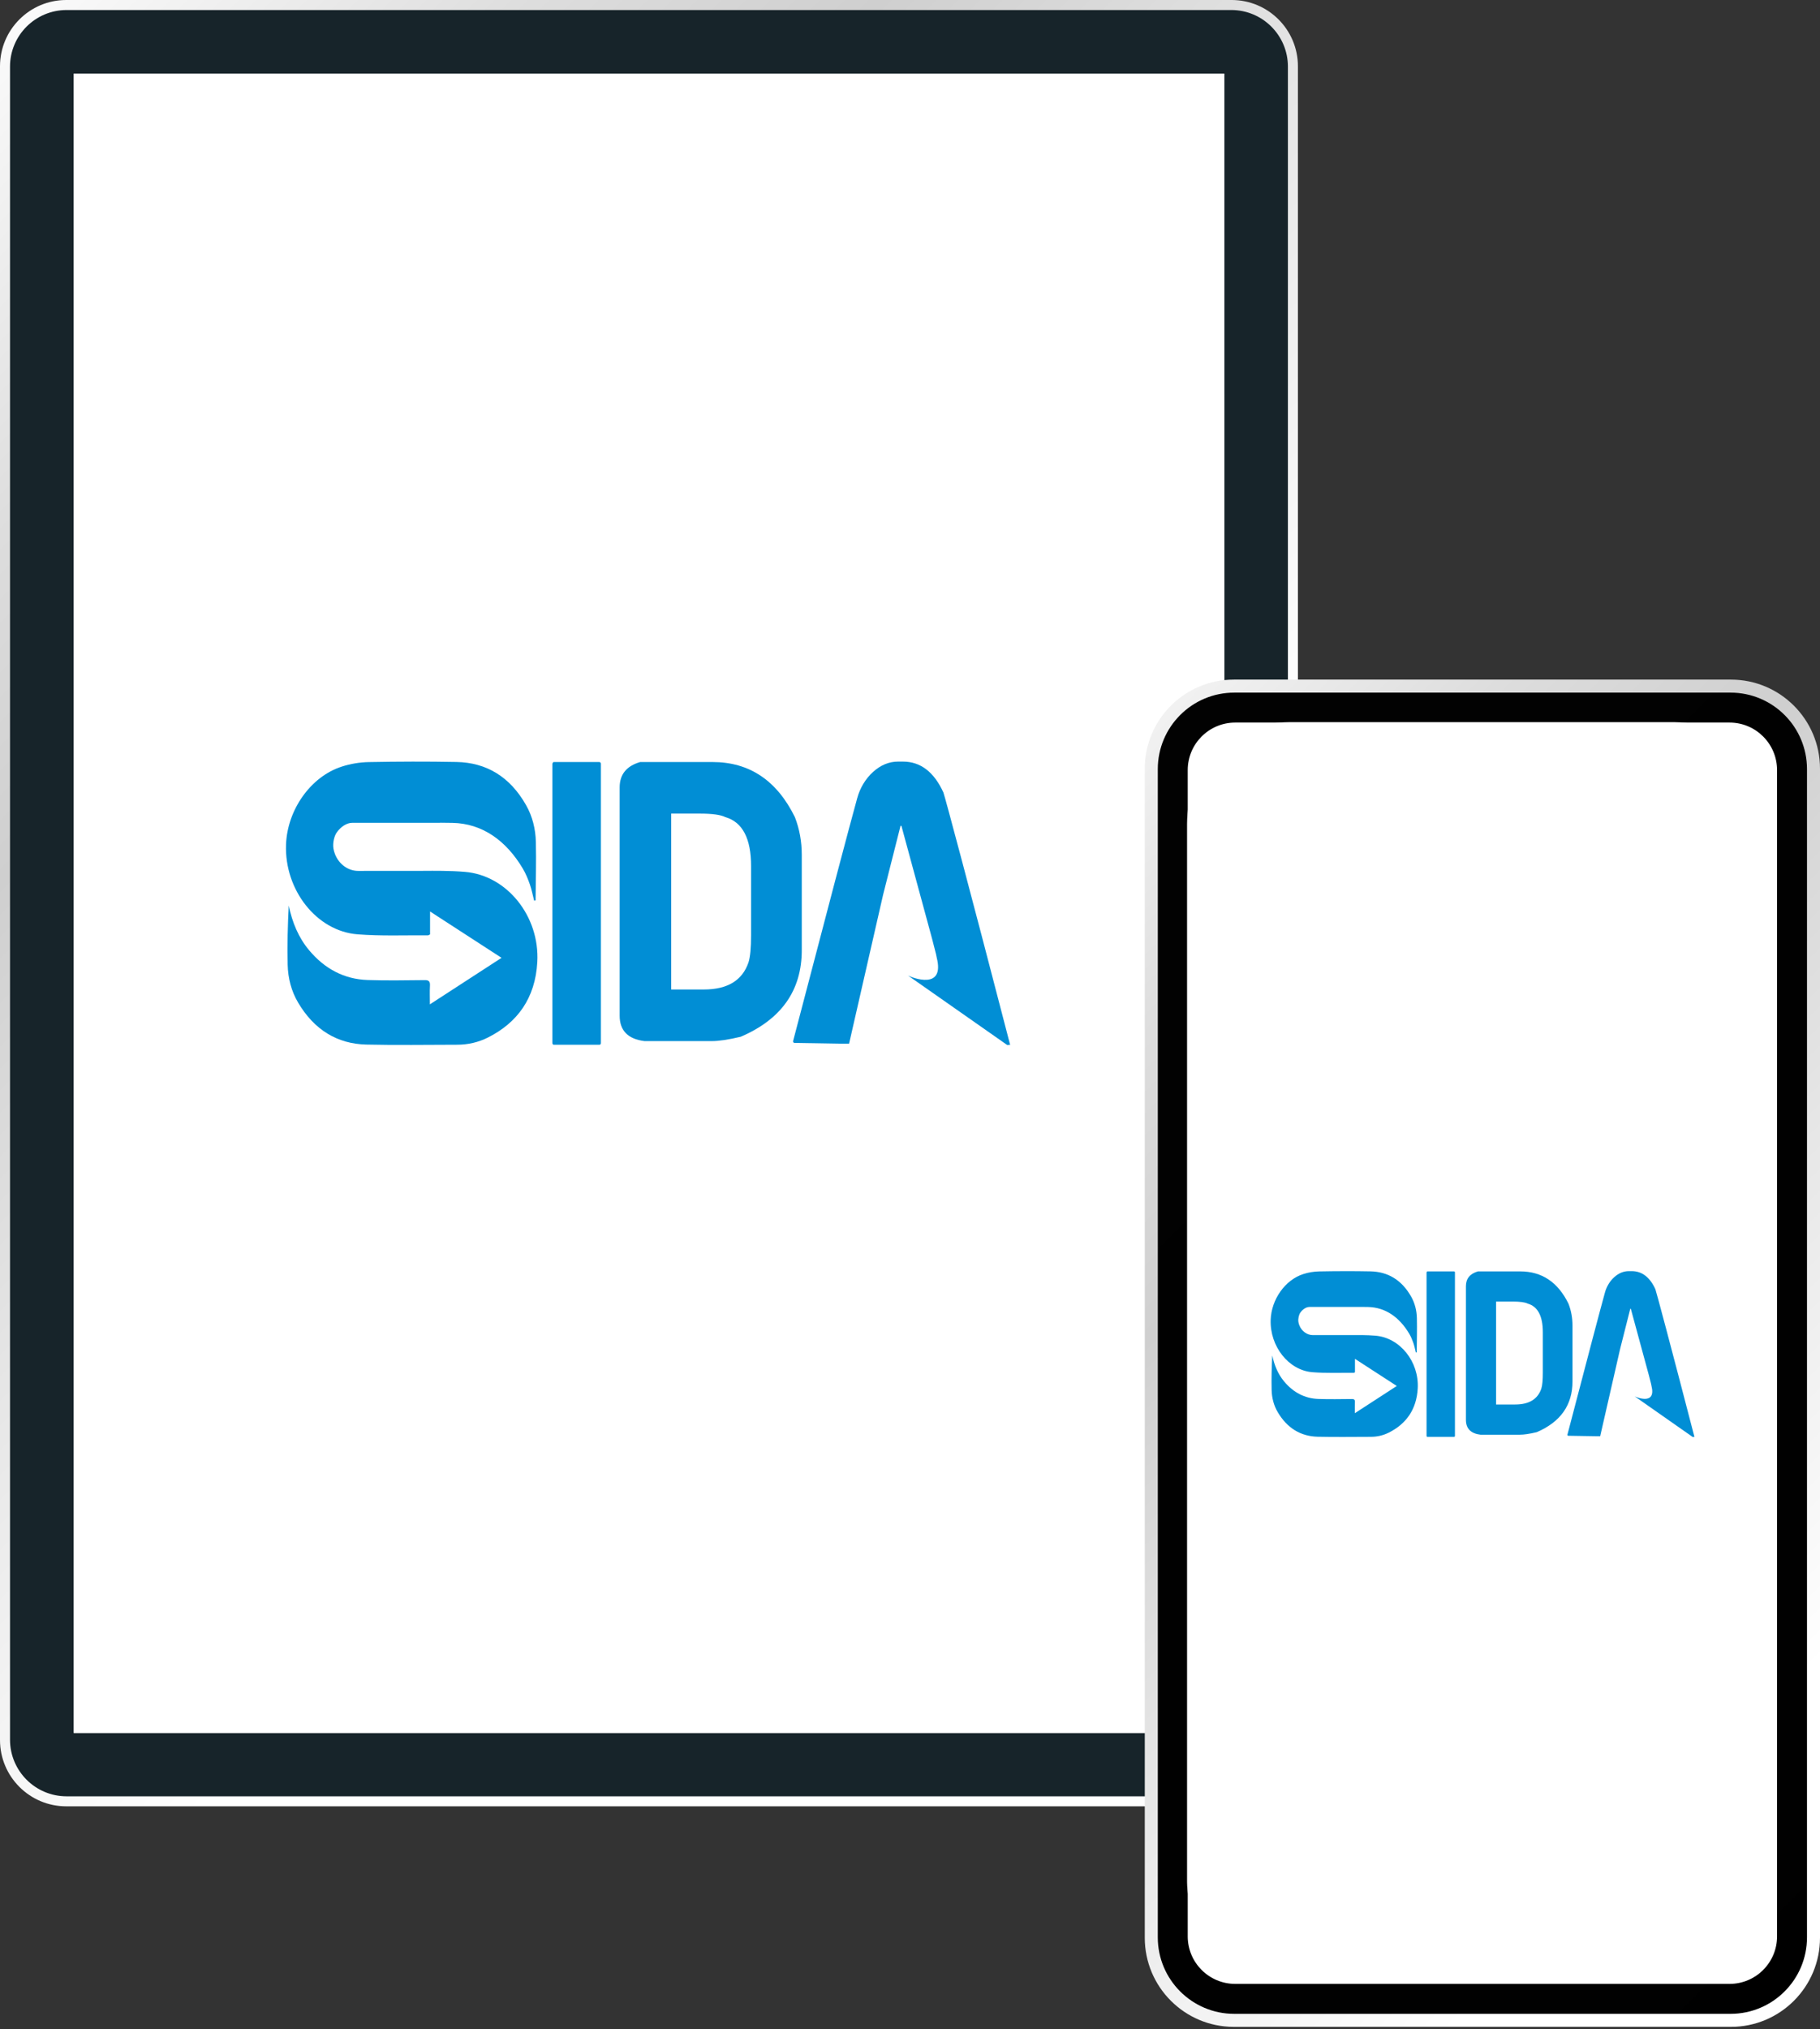<svg width="716" height="798" viewBox="0 0 716 798" fill="none" xmlns="http://www.w3.org/2000/svg">
<rect x="0" y="0" width="716" height="798" fill="#333333" stroke="none"/>
<path d="M484.54 710.344H26.069C11.669 710.344 0 698.671 0 684.275V26.069C0 11.669 11.673 0 26.069 0H484.54C498.94 0 510.609 11.673 510.609 26.069V684.275C510.613 698.671 498.94 710.344 484.54 710.344Z" fill="url(#paint0_linear_0_1)"/>
<path d="M3.941 684.148V26.2C3.941 13.908 13.907 3.945 26.2 3.945H484.412C496.705 3.945 506.671 13.912 506.671 26.204V684.152C506.671 696.444 496.705 706.41 484.412 706.41H26.196C13.908 706.403 3.941 696.44 3.941 684.148Z" fill="#17242A"/>
<path d="M481.618 28.92H28.994V681.43H481.618V28.92Z" fill="url(#paint1_linear_0_1)"/>
<rect width="452.62" height="652.51" transform="translate(29 29)" fill="white"/>
<path d="M131.17 333.66C130.84 331.4 131.5 328.77 132.45 327.41C133.93 325.28 136.24 323.57 138.64 323.57H158.38C158.38 323.57 158.45 323.57 158.48 323.57H173.16V323.54C174.78 323.54 176.41 323.57 178.03 323.6C189.73 323.84 199.1 330.52 205.67 341.56C206.81 343.47 207.68 345.61 208.44 347.76C209.17 349.82 209.58 352.03 210.13 354.17C210.46 354.12 210.37 354.13 210.7 354.08C210.76 346.42 211 338.75 210.81 331.09C210.69 325.96 209.45 321 206.96 316.62C200.59 305.38 191.27 299.87 179.56 299.65C168.05 299.43 156.54 299.47 145.03 299.69C141.49 299.76 137.85 300.37 134.44 301.47C122.19 305.41 112.99 318.52 112.52 332.22C111.91 349.96 124.51 366.13 140.59 367.42C149.79 368.16 159.07 367.75 168.31 367.84C168.55 367.84 168.78 367.64 169.19 367.46V358.44C178.68 364.59 187.87 370.55 197.31 376.67C187.86 382.8 178.67 388.76 169.12 394.96C169.12 392.16 169.02 389.92 169.15 387.69C169.26 385.87 168.65 385.42 167.11 385.43C159.59 385.5 152.07 385.65 144.56 385.39C135.52 385.07 127.8 381.1 121.57 373.64C117.44 368.7 114.99 362.78 113.59 356.12C113.2 363.91 112.98 371.67 113.17 379.42C113.3 384.71 114.63 389.8 117.27 394.26C123.63 405.04 132.74 410.51 144.12 410.78C156.02 411.06 167.94 410.85 179.84 410.84C184.09 410.84 188.2 409.91 192.05 407.96C203.45 402.2 210.59 392.64 211.38 378.31C212.36 360.35 199.48 344.24 182.93 342.87C179.96 342.62 176.97 342.51 173.99 342.47C171.37 342.43 168.74 342.45 166.12 342.47H140.31L143.65 342.49H140.92C136.99 342.49 133.37 339.92 131.78 335.87C131.49 335.13 131.3 334.42 131.19 333.76" fill="#018ED5"/>
<path d="M217.95 299.67H235.76C236.18 299.73 236.4 299.96 236.4 300.37V410.15C236.4 410.62 236.19 410.85 235.76 410.85H217.95C217.53 410.85 217.31 410.62 217.31 410.15V300.36C217.42 299.9 217.63 299.66 217.95 299.66V299.67Z" fill="#018ED5"/>
<path d="M280.28 299.67C294.81 299.67 305.62 306.9 312.72 321.35C314.52 325.99 315.42 330.93 315.42 336.14V373.64C315.42 389.47 307.42 400.82 291.43 407.7C286.64 408.85 282.81 409.42 279.94 409.42H253.58C247.05 408.62 243.78 405.29 243.78 399.44V309.64C243.78 304.54 246.48 301.21 251.89 299.66H280.28V299.67ZM264.06 319.97V389.12H276.9C286.19 389.12 292.05 385.57 294.47 378.45C295.15 376.27 295.48 372.72 295.48 367.78V340.6C295.48 329.71 292.1 323.28 285.34 321.33C283.54 320.41 280.16 319.95 275.2 319.95H264.05L264.06 319.97Z" fill="#018ED5"/>
<path d="M397.4 410.91C381.08 348.01 371.99 314.18 371.14 311.64C367.43 303.55 362.13 299.5 355.24 299.5H353.33C349.75 299.5 346.47 300.85 343.47 303.56C340.47 306.27 338.34 309.88 337.24 313.85C334.27 324.58 325.85 356.44 312 409.44C312 409.9 312.21 410.13 312.64 410.13L331.08 410.43H334.04C334.37 409.04 334.72 407.48 335.09 405.81L347.39 351.98L349.7 342.84L354.29 324.7C354.48 324.7 354.64 324.83 354.69 325.01L366.69 369.19L368.21 375.11C368.32 375.59 368.41 376.08 368.51 376.57C371.83 389.68 358.7 384.41 357.21 383.63L396.22 410.94L397.4 410.88V410.91Z" fill="#018ED5"/>
<path d="M357.22 383.66L357.09 383.57C357.09 383.57 357.11 383.6 357.22 383.66Z" fill="#018ED5"/>
<path d="M680.968 797.07H485.393C466.044 797.07 450.362 781.384 450.362 762.038V302.289C450.362 282.944 466.044 267.258 485.393 267.258H680.968C700.318 267.258 716 282.944 716 302.289V762.034C716 781.384 700.318 797.07 680.968 797.07Z" fill="url(#paint2_linear_0_1)"/>
<path d="M455.482 761.872V302.457C455.482 285.842 468.95 272.375 485.564 272.375H680.802C697.417 272.375 710.884 285.842 710.884 302.457V761.868C710.884 778.483 697.417 791.95 680.802 791.95H485.564C468.95 791.954 455.482 778.487 455.482 761.872Z" fill="url(#paint3_linear_0_1)"/>
<path d="M467.259 761.482V302.845C467.259 292.521 475.626 284.154 485.949 284.154H680.417C690.741 284.154 699.108 292.521 699.108 302.845V761.482C699.108 771.806 690.741 780.173 680.417 780.173H485.949C475.626 780.173 467.259 771.802 467.259 761.482Z" fill="white"/>
<rect x="467" y="284" width="231.85" height="496.02" rx="40" fill="white"/>
<path d="M510.804 519.868C510.611 518.546 510.997 517.007 511.553 516.211C512.419 514.964 513.771 513.964 515.175 513.964H526.727C526.727 513.964 526.768 513.964 526.786 513.964H535.376V513.946C536.324 513.946 537.278 513.964 538.226 513.981C545.073 514.122 550.557 518.031 554.401 524.491C555.069 525.609 555.578 526.862 556.022 528.12C556.45 529.325 556.69 530.619 557.011 531.871C557.205 531.842 557.152 531.847 557.345 531.818C557.38 527.336 557.521 522.847 557.409 518.364C557.339 515.362 556.613 512.46 555.156 509.896C551.429 503.319 545.974 500.094 539.122 499.966C532.386 499.837 525.65 499.86 518.915 499.989C516.843 500.03 514.713 500.387 512.717 501.031C505.549 503.336 500.165 511.008 499.89 519.026C499.533 529.407 506.906 538.87 516.316 539.625C521.7 540.058 527.131 539.818 532.538 539.871C532.679 539.871 532.813 539.754 533.053 539.648V534.37C538.607 537.969 543.985 541.456 549.509 545.038C543.979 548.625 538.601 552.113 533.012 555.741C533.012 554.103 532.954 552.792 533.03 551.487C533.094 550.422 532.737 550.158 531.836 550.164C527.435 550.205 523.034 550.293 518.64 550.141C513.349 549.954 508.832 547.63 505.186 543.265C502.769 540.374 501.335 536.909 500.516 533.012C500.288 537.571 500.159 542.112 500.27 546.647C500.346 549.743 501.124 552.722 502.669 555.332C506.391 561.64 511.722 564.841 518.382 564.999C525.346 565.163 532.322 565.04 539.286 565.034C541.773 565.034 544.178 564.49 546.431 563.349C553.102 559.978 557.281 554.384 557.743 545.998C558.316 535.487 550.779 526.06 541.094 525.258C539.356 525.112 537.606 525.047 535.862 525.024C534.329 525.001 532.79 525.012 531.257 525.024H516.152L518.107 525.036H516.509C514.21 525.036 512.091 523.532 511.161 521.162C510.991 520.729 510.88 520.313 510.815 519.927" fill="#018ED5"/>
<path d="M561.588 499.978H572.01C572.256 500.013 572.385 500.147 572.385 500.387V564.631C572.385 564.906 572.262 565.041 572.01 565.041H561.588C561.342 565.041 561.213 564.906 561.213 564.631V500.381C561.278 500.112 561.4 499.972 561.588 499.972V499.978Z" fill="#018ED5"/>
<path d="M598.064 499.978C606.567 499.978 612.893 504.209 617.048 512.665C618.101 515.38 618.628 518.271 618.628 521.32V543.265C618.628 552.529 613.946 559.171 604.589 563.197C601.785 563.87 599.544 564.204 597.865 564.204H582.439C578.617 563.736 576.704 561.787 576.704 558.363V505.812C576.704 502.827 578.284 500.879 581.45 499.972H598.064V499.978ZM588.572 511.857V552.324H596.086C601.522 552.324 604.951 550.247 606.368 546.08C606.766 544.804 606.959 542.727 606.959 539.836V523.93C606.959 517.557 604.981 513.794 601.025 512.653C599.971 512.115 597.993 511.845 595.091 511.845H588.566L588.572 511.857Z" fill="#018ED5"/>
<path d="M666.603 565.076C657.052 528.266 651.733 508.469 651.235 506.982C649.064 502.248 645.962 499.878 641.93 499.878H640.813C638.718 499.878 636.798 500.668 635.043 502.254C633.287 503.84 632.04 505.952 631.397 508.276C629.659 514.555 624.731 533.199 616.626 564.215C616.626 564.484 616.749 564.619 617.001 564.619L627.792 564.795H629.524C629.717 563.981 629.922 563.068 630.139 562.091L637.337 530.589L638.688 525.241L641.374 514.625C641.486 514.625 641.579 514.701 641.609 514.806L648.631 540.661L649.521 544.125C649.585 544.406 649.638 544.693 649.696 544.98C651.639 552.652 643.955 549.568 643.083 549.111L665.912 565.093L666.603 565.058V565.076Z" fill="#018ED5"/>
<path d="M643.089 549.129L643.013 549.076C643.013 549.076 643.025 549.094 643.089 549.129Z" fill="#018ED5"/>
<defs>
<linearGradient id="paint0_linear_0_1" x1="-58.26" y1="41.606" x2="541.435" y2="641.301" gradientUnits="userSpaceOnUse">
<stop stop-color="white"/>
<stop offset="0.19" stop-color="#DDDDDD"/>
<stop offset="0.303" stop-color="#CFCFCF"/>
<stop offset="0.469" stop-color="#E6E6E6"/>
<stop offset="0.673" stop-color="white"/>
<stop offset="1" stop-color="white"/>
</linearGradient>
<linearGradient id="paint1_linear_0_1" x1="-35.797" y1="64.071" x2="520.937" y2="620.804" gradientUnits="userSpaceOnUse">
<stop stop-color="white"/>
<stop offset="0.19" stop-color="#DDDDDD"/>
<stop offset="0.303" stop-color="#CFCFCF"/>
<stop offset="0.469" stop-color="#E6E6E6"/>
<stop offset="0.673" stop-color="white"/>
<stop offset="1" stop-color="white"/>
</linearGradient>
<linearGradient id="paint2_linear_0_1" x1="354.041" y1="303.022" x2="883.592" y2="832.572" gradientUnits="userSpaceOnUse">
<stop stop-color="white"/>
<stop offset="0.19" stop-color="#DDDDDD"/>
<stop offset="0.303" stop-color="#CFCFCF"/>
<stop offset="0.469" stop-color="#E6E6E6"/>
<stop offset="0.673" stop-color="white"/>
<stop offset="1" stop-color="white"/>
</linearGradient>
<linearGradient id="paint3_linear_0_1" x1="358.497" y1="307.478" x2="877.75" y2="826.732" gradientUnits="userSpaceOnUse">
<stop offset="0.027" stop-color="#020202"/>
<stop offset="1"/>
</linearGradient>
</defs>
</svg>
